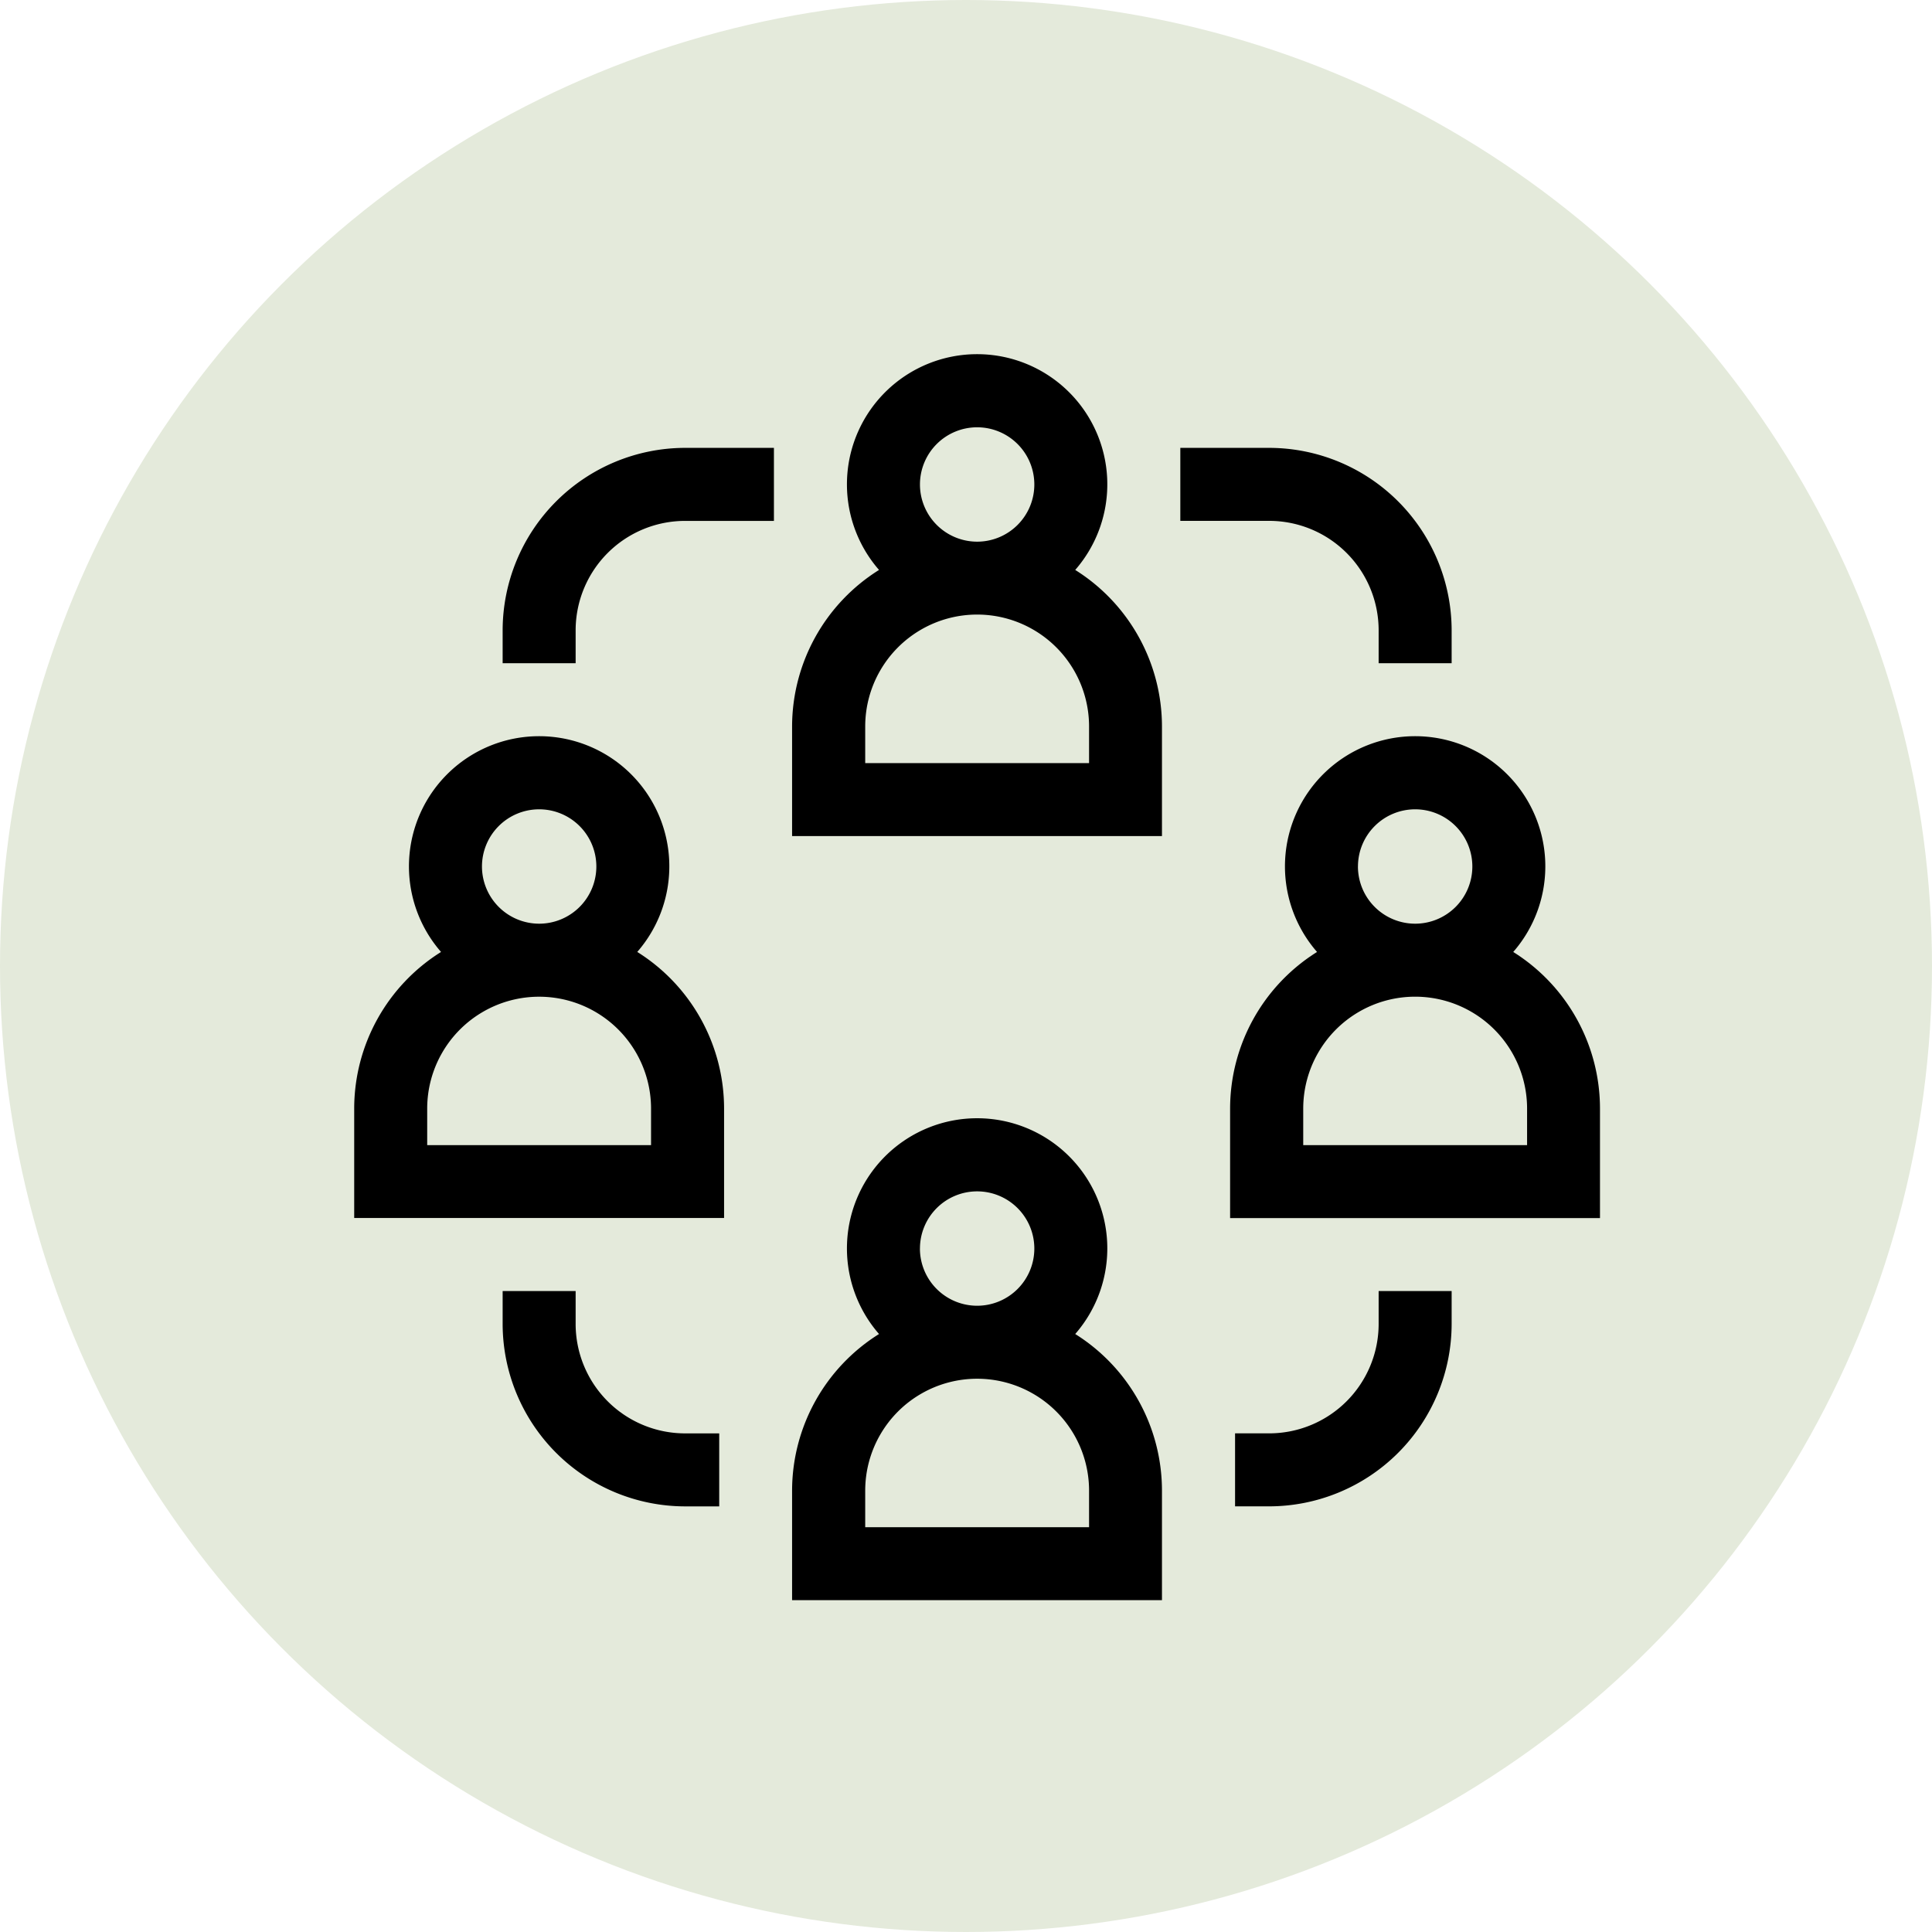 <svg xmlns="http://www.w3.org/2000/svg" width="60" height="60" viewBox="0 0 60 60">
  <g id="Grupo_874625" data-name="Grupo 874625" transform="translate(-285 -1933)">
    <circle id="Elipse_5437" data-name="Elipse 5437" cx="30" cy="30" r="30" transform="translate(285 1933)" fill="#e4eadb"/>
    <g id="diversidad" transform="translate(296 1944)">
      <path id="Trazado_595248" data-name="Trazado 595248" d="M188.79,6.7a4.043,4.043,0,1,0-6.093,0,5.743,5.743,0,0,0-2.7,4.865v3.4h11.487v-3.4A5.743,5.743,0,0,0,188.79,6.7Zm-4.822-2.654a1.776,1.776,0,1,1,1.776,1.776,1.778,1.778,0,0,1-1.776-1.776Zm5.252,8.653h-6.952V11.562a3.476,3.476,0,1,1,6.952,0Z" transform="translate(-166.398)"/>
      <path id="Trazado_595249" data-name="Trazado 595249" d="M188.79,320.7a4.043,4.043,0,1,0-6.093,0,5.743,5.743,0,0,0-2.7,4.865v3.4h11.487v-3.4A5.743,5.743,0,0,0,188.79,320.7Zm-4.822-2.654a1.776,1.776,0,1,1,1.776,1.776A1.778,1.778,0,0,1,183.967,318.043Zm5.252,8.653h-6.952v-1.134a3.476,3.476,0,0,1,6.952,0Z" transform="translate(-166.398 -290.271)"/>
      <path id="Trazado_595250" data-name="Trazado 595250" d="M8.79,163.7a4.043,4.043,0,1,0-6.093,0A5.743,5.743,0,0,0,0,168.562v3.4H11.487v-3.4a5.743,5.743,0,0,0-2.7-4.865Zm-4.822-2.654a1.776,1.776,0,1,1,1.776,1.776,1.778,1.778,0,0,1-1.776-1.776ZM9.219,169.7H2.267v-1.134a3.476,3.476,0,0,1,6.952,0Z" transform="translate(0 -145.136)"/>
      <path id="Trazado_595251" data-name="Trazado 595251" d="M368.79,163.7a4.043,4.043,0,1,0-6.093,0,5.743,5.743,0,0,0-2.7,4.865v3.4h11.487v-3.4A5.743,5.743,0,0,0,368.79,163.7Zm-4.822-2.654a1.776,1.776,0,1,1,1.776,1.776A1.778,1.778,0,0,1,363.967,161.043Zm5.252,8.653h-6.952v-1.134a3.476,3.476,0,0,1,6.952,0Z" transform="translate(-332.795 -145.136)"/>
      <path id="Trazado_595252" data-name="Trazado 595252" d="M61,44.168v1.02h2.267v-1.02a3.4,3.4,0,0,1,3.4-3.4h2.758V38.5H66.668A5.674,5.674,0,0,0,61,44.168Z" transform="translate(-56.39 -35.591)"/>
      <path id="Trazado_595253" data-name="Trazado 595253" d="M345.659,44.168v1.02h2.267v-1.02a5.674,5.674,0,0,0-5.668-5.668H339.5v2.267h2.758A3.4,3.4,0,0,1,345.659,44.168Z" transform="translate(-313.844 -35.591)"/>
      <path id="Trazado_595254" data-name="Trazado 595254" d="M63.267,386.02V385H61v1.02a5.674,5.674,0,0,0,5.668,5.668h1.058v-2.267H66.668A3.4,3.4,0,0,1,63.267,386.02Z" transform="translate(-56.39 -355.906)"/>
      <path id="Trazado_595255" data-name="Trazado 595255" d="M366.459,386.02a3.4,3.4,0,0,1-3.4,3.4H362v2.267h1.058a5.674,5.674,0,0,0,5.668-5.668V385h-2.267Z" transform="translate(-334.644 -355.906)"/>
    </g>
  </g>
</svg>
